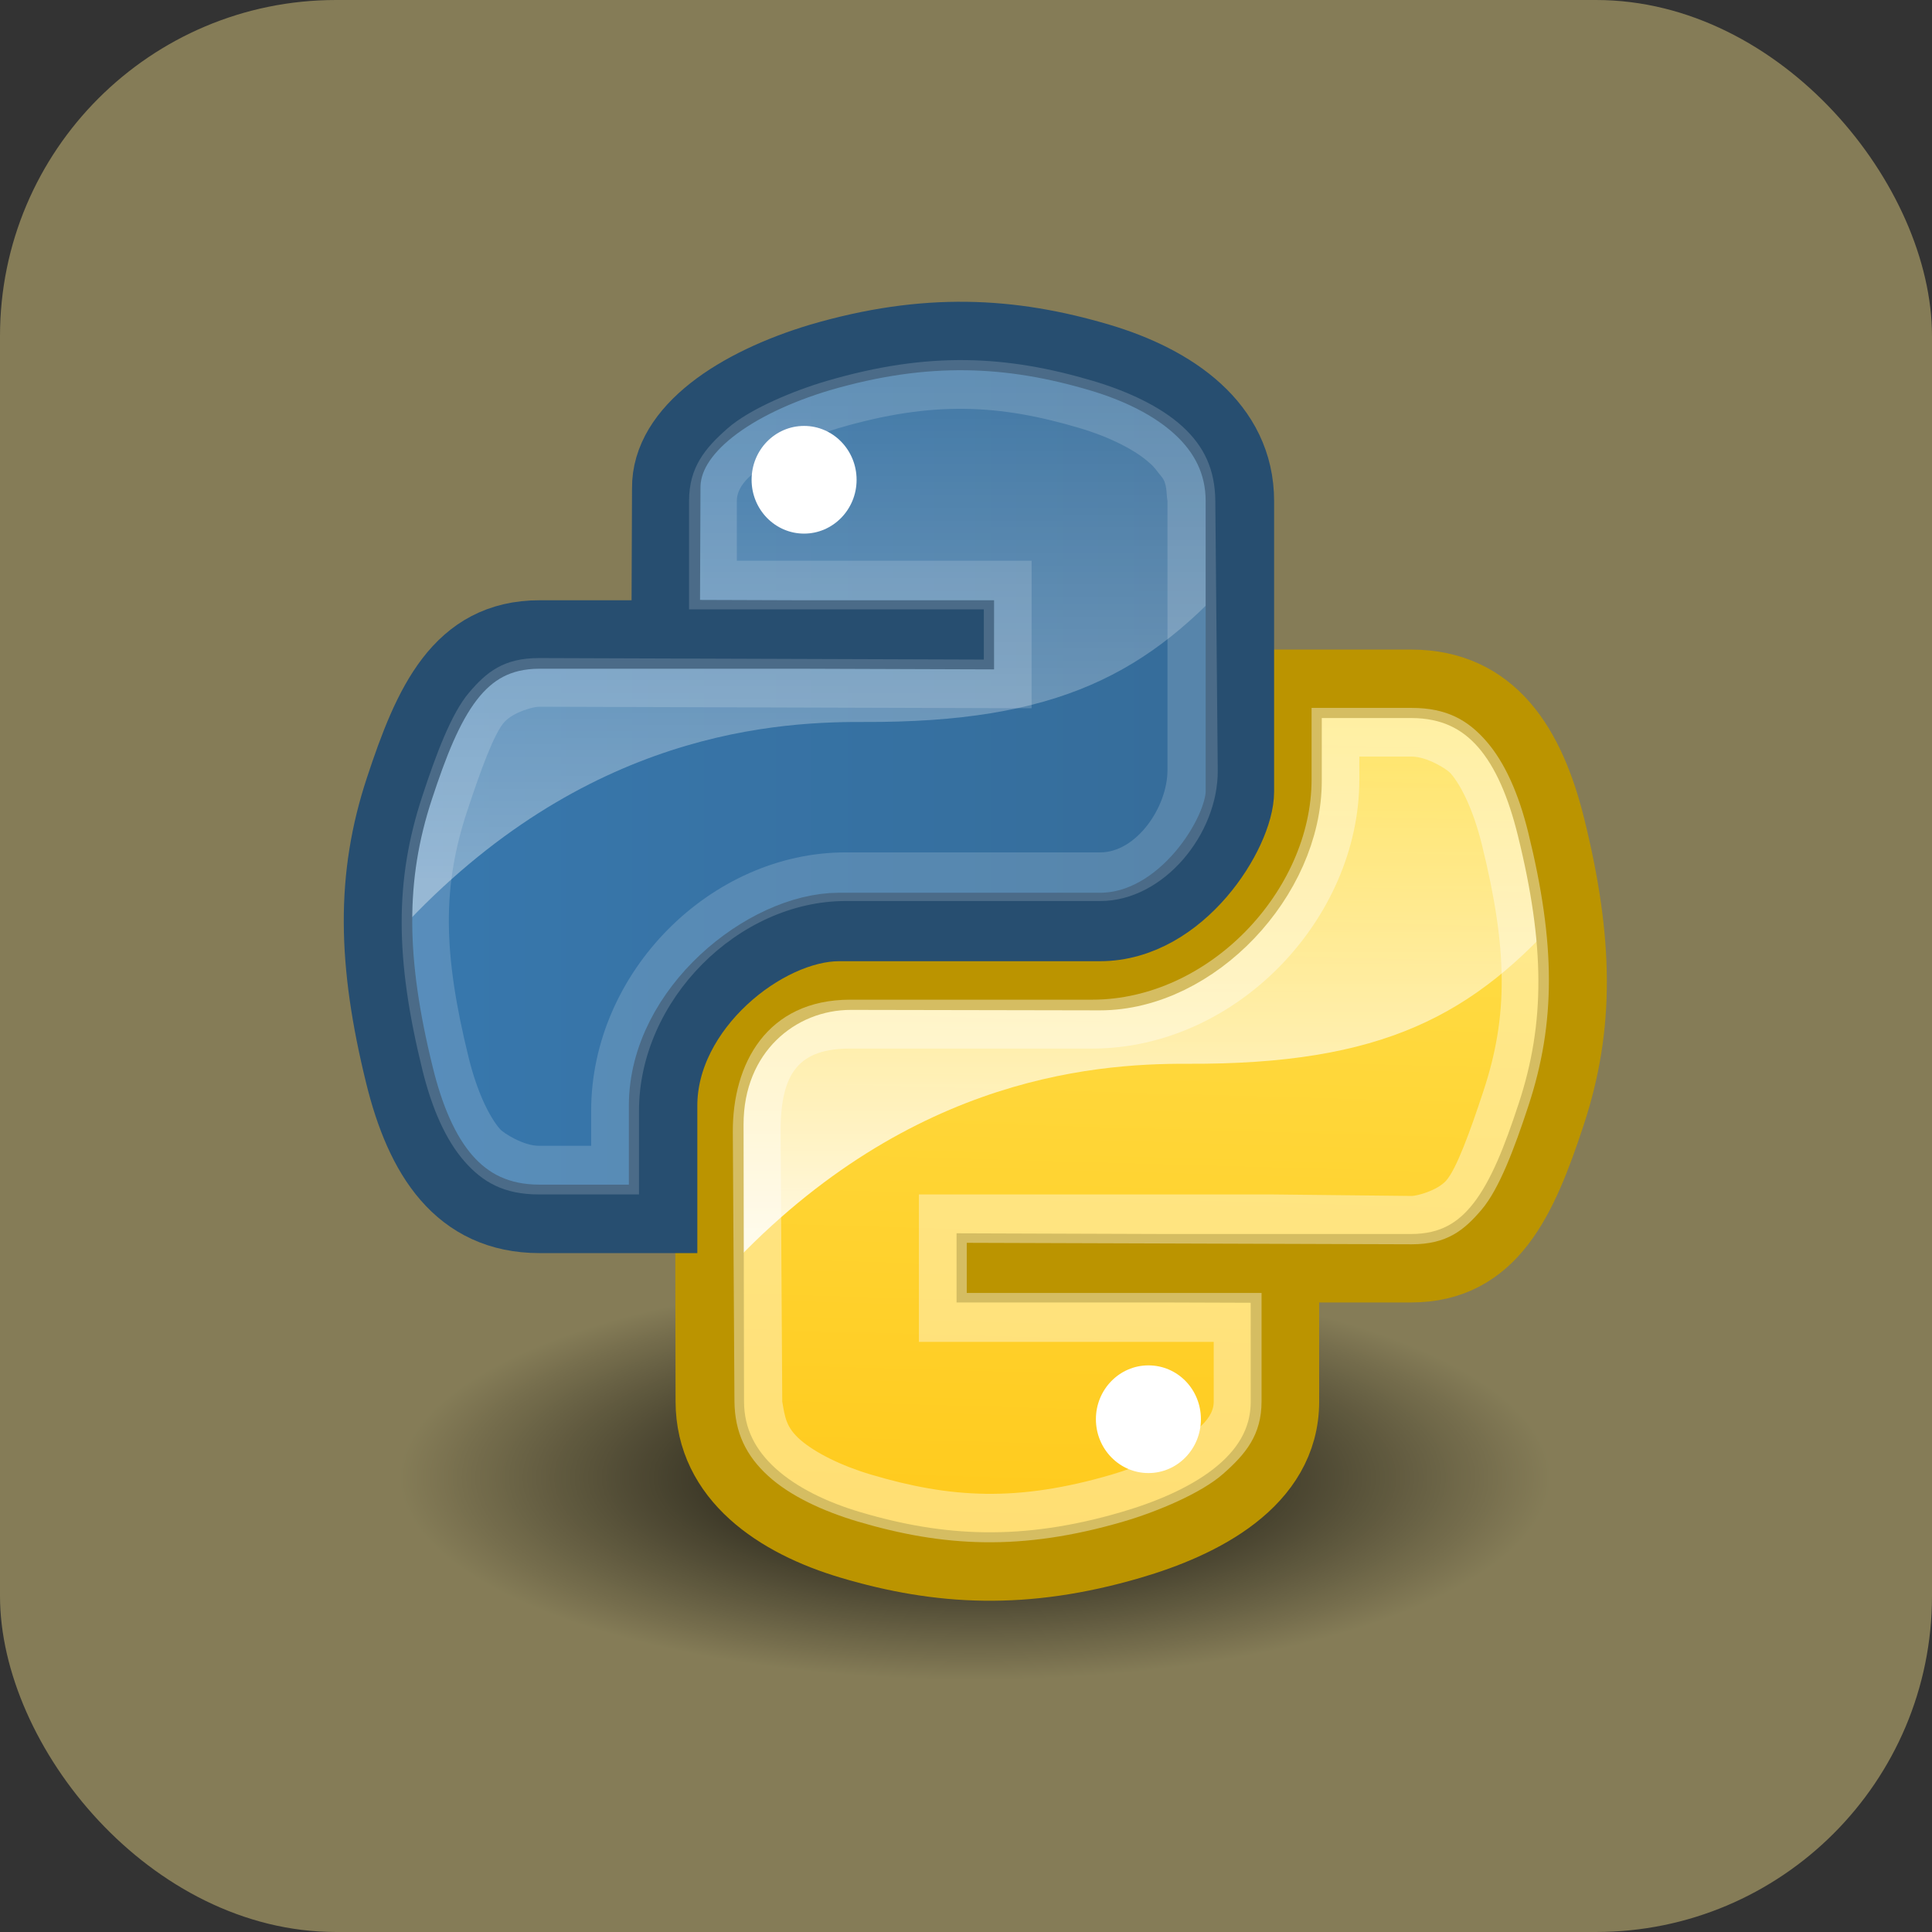 <svg width="46" height="46" viewBox="0 0 46 46" fill="none" xmlns="http://www.w3.org/2000/svg">
<rect x="0" y="0" width="46" height="46" fill="#333333" stroke="none"/>
<rect width="46" height="46" rx="8" fill="#FFE98D" fill-opacity="0.4"/>
<path d="M36.948 35.178C36.948 36.457 35.502 37.683 32.927 38.587C30.352 39.491 26.86 39.999 23.219 39.999C19.578 39.999 16.086 39.491 13.511 38.587C10.937 37.683 9.49 36.457 9.49 35.178C9.49 33.899 10.937 32.673 13.511 31.769C16.086 30.864 19.578 30.356 23.219 30.356C26.86 30.356 30.352 30.864 32.927 31.769C35.502 32.673 36.948 33.899 36.948 35.178Z" fill="url(#paint0_radial_914_59983)"/>
<path d="M30.257 33.366C30.257 35.309 28.602 36.293 26.921 36.783C24.393 37.523 22.365 37.41 20.252 36.783C18.488 36.26 16.916 35.191 16.916 33.366V26.957C16.916 25.113 18.426 23.538 20.252 23.538L26.815 23.103C29.036 23.103 30.488 21.691 30.488 19.373L31.092 16.275H33.593C35.535 16.275 36.45 17.745 36.929 19.692C37.596 22.398 37.626 24.421 36.929 26.529C36.254 28.578 35.532 29.947 33.593 29.947H30.257H23.588V29.932C29.343 29.947 30.257 27.574 30.257 33.365V33.366Z" fill="url(#paint1_linear_914_59983)"/>
<path d="M26.093 33.79C26.093 33.083 26.654 32.509 27.343 32.509C28.041 32.509 28.593 33.083 28.593 33.79C28.593 34.499 28.035 35.073 27.343 35.073C26.654 35.073 26.093 34.499 26.093 33.79Z" fill="white"/>
<path opacity="0.837" d="M31.087 16.275V19.281C28.706 23.545 24.181 23.553 20.385 23.553L18.977 23.699C16.998 25.432 16.935 28.212 16.936 30.65C21.3 25.691 25.956 25.317 28.278 25.328C32.913 25.348 35.096 24.188 37.31 21.634C37.298 21.585 37.321 21.541 37.31 21.49C37.224 20.921 37.075 20.313 36.919 19.679C36.694 18.766 36.4 17.963 35.923 17.362C35.912 17.351 35.897 17.338 35.887 17.326C35.887 17.326 35.858 17.326 35.852 17.326C35.836 17.306 35.833 17.273 35.818 17.255C35.785 17.23 35.781 17.205 35.747 17.183C35.736 17.171 35.72 17.194 35.712 17.183C35.206 16.849 34.592 16.6 33.97 16.495C33.406 16.4 32.839 16.327 32.263 16.277H31.908H31.09L31.087 16.275Z" fill="url(#paint2_linear_914_59983)"/>
<path d="M30.594 33.368C30.594 35.31 28.604 36.294 26.924 36.785C24.396 37.525 22.368 37.411 20.255 36.785C18.49 36.262 16.903 35.192 16.9 33.368L16.889 26.785C16.882 24.6 18.496 23.223 20.274 23.23L26.186 23.241C28.456 23.241 30.662 20.894 30.656 18.583V16.281H33.596C35.538 16.281 36.452 17.751 36.931 19.699C37.599 22.404 37.629 24.427 36.931 26.536C36.257 28.584 35.535 30.196 33.596 30.196H30.593H23.59V30.182L30.593 30.206L30.594 33.368Z" stroke="#BB9400" stroke-width="1.63"/>
<path opacity="0.384" d="M31.228 16.855V18.557C31.228 21.205 28.786 23.802 26.004 23.802H20.244C18.254 23.802 17.438 25.335 17.448 26.957L17.487 33.366C17.494 34.109 17.767 34.663 18.289 35.14C18.811 35.618 19.596 35.981 20.422 36.227C22.459 36.83 24.316 36.939 26.751 36.227C27.542 35.995 28.594 35.558 29.123 35.091C29.653 34.624 30.037 34.17 30.037 33.366V30.785H23.018V29.591L33.613 29.626C34.452 29.626 34.862 29.29 35.278 28.799C35.695 28.308 36.057 27.343 36.387 26.341C37.047 24.344 37.038 22.467 36.387 19.824C36.16 18.901 35.83 18.156 35.391 17.651C34.953 17.147 34.444 16.855 33.613 16.855H31.228ZM32.365 18.014H33.613C33.976 18.014 34.45 18.312 34.538 18.412C34.791 18.703 35.082 19.293 35.284 20.114C35.905 22.632 35.907 24.203 35.319 25.979C35.004 26.937 34.676 27.838 34.43 28.113C34.208 28.354 33.732 28.475 33.612 28.475L30.27 28.439H21.879V31.95H28.898V33.372C28.898 33.889 28.218 34.211 28.101 34.314C27.761 34.614 27.158 34.908 26.466 35.11C24.215 35.769 22.625 35.669 20.741 35.11C20.028 34.899 19.41 34.588 19.061 34.286C18.711 33.983 18.689 33.735 18.625 33.372L18.586 26.963C18.577 25.525 19.037 24.966 20.244 24.966H26.004C29.442 24.966 32.365 21.873 32.365 18.563C32.366 18.38 32.365 18.197 32.365 18.014Z" fill="white"/>
<path d="M16.227 11.847C16.227 9.904 16.738 8.848 19.562 8.344C21.48 8.002 23.939 7.959 26.232 8.344C28.043 8.649 29.568 10.023 29.568 11.847V18.256C29.568 20.136 28.087 21.676 26.232 21.676L20.183 22.016C17.92 22.016 15.583 24.03 15.583 26.252L15.392 28.938H13.098C11.159 28.938 10.03 27.514 9.555 25.521C8.915 22.843 8.942 21.248 9.555 18.684C10.086 16.447 11.784 15.267 13.535 15.267H16.038C16.038 15.267 22.284 15.242 16.038 15.244V11.847L16.227 11.847Z" fill="url(#paint3_linear_914_59983)"/>
<path d="M17.895 11.424C17.895 10.713 18.453 10.141 19.145 10.141C19.834 10.141 20.395 10.714 20.395 11.424C20.395 12.131 19.834 12.705 19.145 12.705C18.453 12.705 17.895 12.131 17.895 11.424Z" fill="white"/>
<path opacity="0.377" d="M22.323 8.065C21.336 8.089 20.388 8.205 19.549 8.355C16.725 8.858 16.243 9.924 16.243 11.867L16.037 15.271L13.718 15.271C11.779 15.271 10.09 16.437 9.558 18.674C9.198 20.183 9.034 21.365 9.096 22.621C13.49 17.549 18.204 17.179 20.545 17.19C25.18 17.21 27.363 16.05 29.576 13.496V11.867C29.576 10.043 28.045 8.659 26.234 8.355C24.944 8.138 23.592 8.034 22.323 8.065Z" fill="url(#paint4_linear_914_59983)"/>
<path d="M19.516 8.513C22.044 7.773 24.073 7.887 26.185 8.513C27.95 9.037 29.522 10.106 29.521 11.931V18.85C29.521 19.822 28.142 22.071 26.189 22.071H19.975C18.231 22.071 15.788 24.006 15.788 26.324V29.021H12.848C10.906 29.021 9.991 27.552 9.512 25.604C8.845 22.899 8.814 20.876 9.512 18.767C10.187 16.719 10.909 15.107 12.848 15.107H15.849H22.853V15.12L15.849 15.096L15.863 11.631C15.845 10.211 17.549 9.105 19.516 8.513Z" stroke="#274E70" stroke-width="1.63"/>
<path opacity="0.165" d="M15.214 28.439V26.451C15.214 23.803 17.585 21.453 20.134 21.453H26.198C27.703 21.453 29.008 19.86 28.994 18.337L28.936 11.928C28.929 11.186 28.676 10.632 28.153 10.154C27.631 9.677 26.846 9.313 26.02 9.068C23.983 8.464 22.126 8.355 19.691 9.068C18.9 9.299 17.848 9.736 17.319 10.203C16.789 10.67 16.406 11.124 16.406 11.928V14.509H23.424V15.704L12.829 15.668C11.991 15.668 11.58 16.004 11.164 16.495C10.748 16.986 10.385 17.951 10.056 18.953C9.395 20.95 9.404 22.827 10.056 25.47C10.283 26.393 10.612 27.138 11.051 27.643C11.49 28.147 11.999 28.439 12.829 28.439L15.214 28.439ZM14.076 27.281H12.829C12.466 27.281 11.991 26.982 11.904 26.882C11.651 26.591 11.36 26.002 11.158 25.18C10.537 22.662 10.535 21.091 11.122 19.315C11.438 18.357 11.765 17.456 12.011 17.189C12.234 16.948 12.703 16.827 12.829 16.827L24.562 16.863V13.351H17.544V11.928C17.544 11.412 18.223 11.09 18.34 10.987C18.68 10.687 19.283 10.393 19.976 10.191C22.226 9.532 23.816 9.632 25.7 10.191C26.413 10.402 27.031 10.713 27.371 11.024C27.492 11.12 27.556 11.235 27.656 11.349C27.795 11.518 27.764 11.741 27.797 11.929V18.337C27.797 19.216 27.059 20.295 26.197 20.295H20.133C16.928 20.295 14.075 23.141 14.075 26.451C14.075 26.727 14.075 27.281 14.075 27.281H14.076Z" fill="white"/>
<defs>
<radialGradient id="paint0_radial_914_59983" cx="0" cy="0" r="1" gradientUnits="userSpaceOnUse" gradientTransform="translate(23.219 35.178) scale(13.729 4.821)">
<stop/>
<stop offset="1" stop-opacity="0"/>
</radialGradient>
<linearGradient id="paint1_linear_914_59983" x1="24.468" y1="16.275" x2="23.898" y2="36.443" gradientUnits="userSpaceOnUse">
<stop stop-color="#FFE253"/>
<stop offset="1" stop-color="#FFCA1C"/>
</linearGradient>
<linearGradient id="paint2_linear_914_59983" x1="25.464" y1="29.307" x2="25.464" y2="17.113" gradientUnits="userSpaceOnUse">
<stop stop-color="white"/>
<stop offset="1" stop-color="white" stop-opacity="0.165"/>
</linearGradient>
<linearGradient id="paint3_linear_914_59983" x1="9.085" y1="18.505" x2="29.568" y2="18.505" gradientUnits="userSpaceOnUse">
<stop stop-color="#3778AE"/>
<stop offset="1" stop-color="#366C99"/>
</linearGradient>
<linearGradient id="paint4_linear_914_59983" x1="17.723" y1="21.154" x2="17.723" y2="8.961" gradientUnits="userSpaceOnUse">
<stop stop-color="white"/>
<stop offset="1" stop-color="white" stop-opacity="0.165"/>
</linearGradient>
</defs>
</svg>
